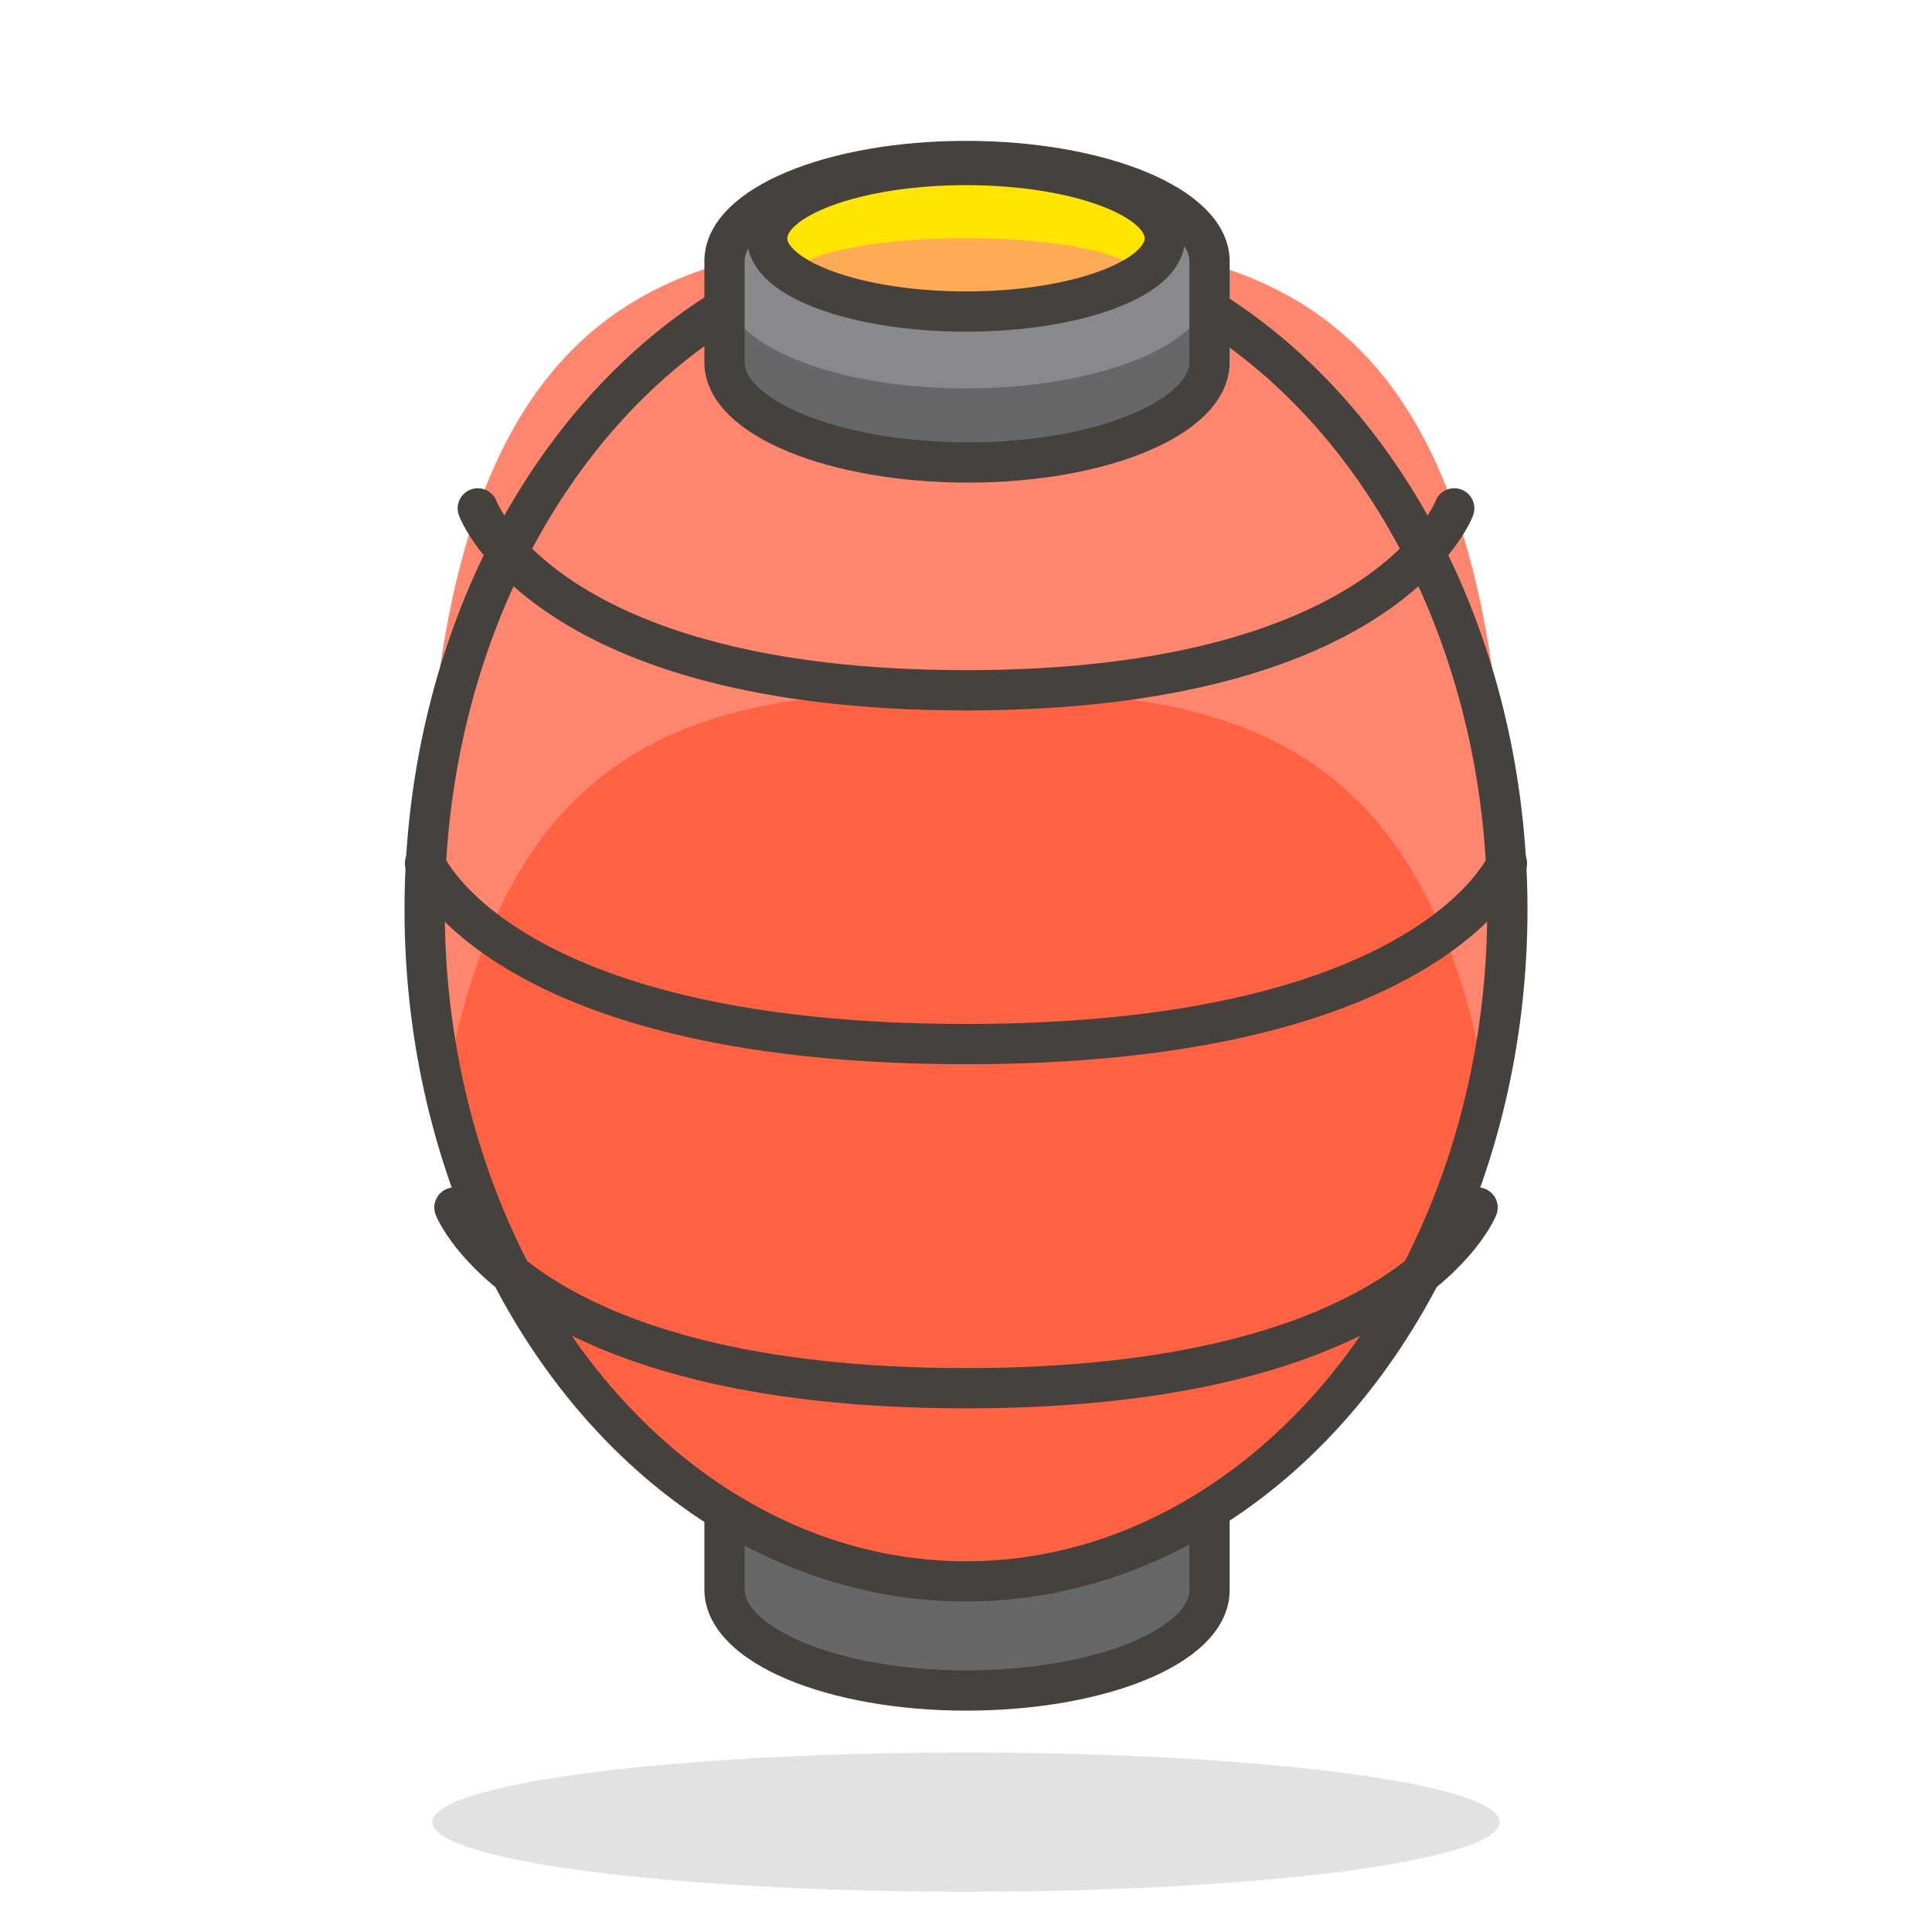 <svg xmlns="http://www.w3.org/2000/svg" viewBox="0 0 48 48"><defs><style>.cls-5{stroke:#45413c;stroke-linecap:round;stroke-linejoin:round}.cls-3{fill:#ff6242}.cls-5{fill:none}</style></defs><g><path d="M24 34.49c-3.34 0-6 1.12-6 2.51v2.49c0 1.37 2.66 2.51 6 2.51s6.05-1.11 6.05-2.49V37c0-1.39-2.71-2.51-6.05-2.51z" stroke="#45413c" stroke-linecap="round" stroke-linejoin="round" fill="#656769"/><ellipse cx="24" cy="45.27" rx="13.26" ry="1.73" fill="#45413c" opacity=".15"/><ellipse class="cls-3" cx="24" cy="22.6" rx="13.45" ry="16.69"/><ellipse class="cls-3" cx="24" cy="22.6" rx="13.45" ry="16.69"/><ellipse class="cls-3" cx="24" cy="22.6" rx="13.45" ry="16.69"/><path d="M24 17.16c6.36 0 11.68.85 13.08 10.84a36 36 0 0 0 .37-5.4c0-15.53-6-16.68-13.45-16.68S10.55 7.07 10.55 22.6a36 36 0 0 0 .37 5.4c1.4-10 6.72-10.84 13.08-10.84z" fill="#ff866e"/><ellipse class="cls-5" cx="24" cy="22.6" rx="13.45" ry="16.69"/><path d="M24 4c-3.34 0-6 1.12-6 2.49V9c0 1.37 2.71 2.49 6.05 2.49s6-1.13 6-2.49V6.49C30.05 5.12 27.34 4 24 4z" fill="#87898c"/><path d="M24 9.65c-3.34 0-6-1.11-6-2.49V9c0 1.37 2.71 2.49 6.05 2.49s6-1.13 6-2.49V7.16c0 1.38-2.71 2.49-6.05 2.49z" fill="#656769"/><path class="cls-5" d="M24 4c-3.34 0-6 1.12-6 2.49V9c0 1.37 2.71 2.49 6.05 2.49s6-1.13 6-2.49V6.49C30.05 5.12 27.34 4 24 4z"/><ellipse cx="24" cy="5.92" rx="4.94" ry="1.82" fill="#ffe500"/><ellipse cx="24" cy="6.83" rx="4.25" ry=".91" fill="#ffaa54"/><ellipse class="cls-5" cx="24" cy="5.92" rx="4.94" ry="1.82"/><path class="cls-5" d="M11.87 12.63s1.66 4.52 12.13 4.52 12.13-4.52 12.13-4.52"/><path class="cls-5" d="M10.56 21.45c.17.37 2.34 4.49 13.44 4.49s13.27-4.13 13.44-4.49"/><path class="cls-5" d="M11.29 30s1.76 4.49 12.71 4.49S36.71 30 36.71 30"/></g></svg>